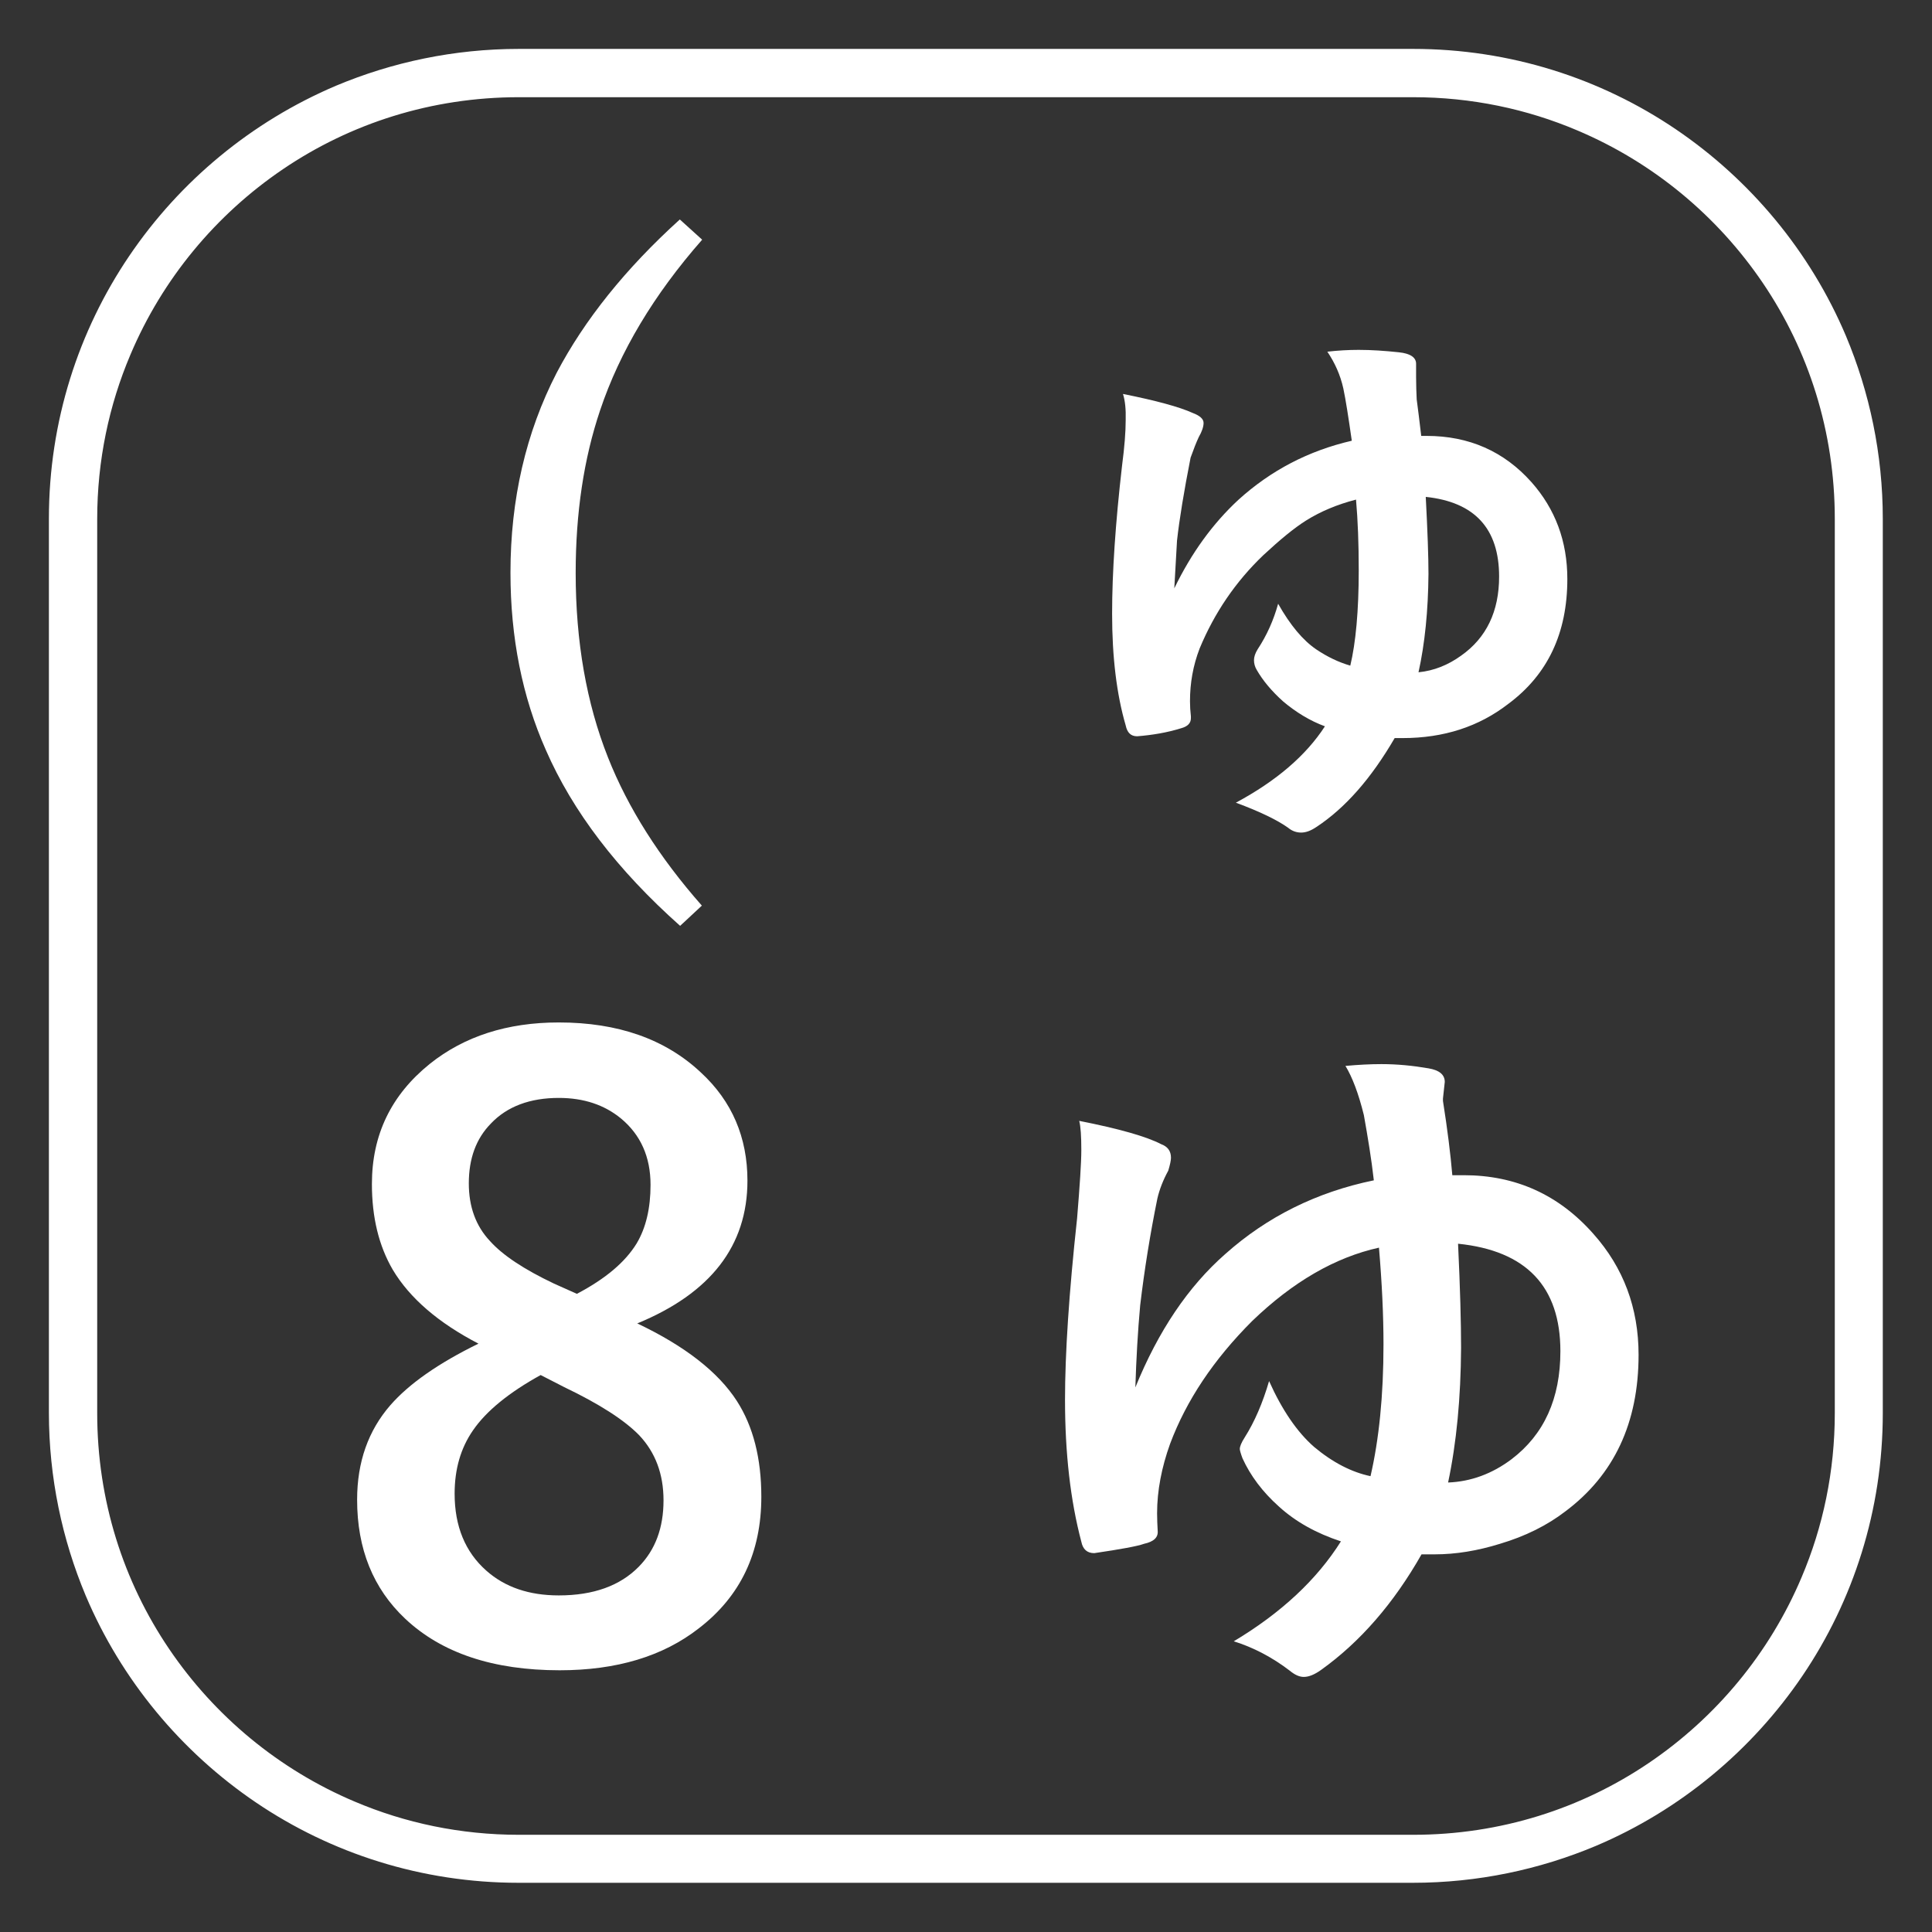 <svg version="1.1" id="number-8" xmlns="http://www.w3.org/2000/svg" xmlns:xlink="http://www.w3.org/1999/xlink" x="0px" y="0px" viewBox="0 0 640 640" enable-background="new 0 0 640 640" xml:space="preserve"><rect x="0" y="0" width="640" height="640" fill="#333333" stroke="none"/><path fill="#FFFFFF" d="M468.1,24.2v-8H171.9c-21.5,0-42,4.4-60.6,12.2C83.3,40.3,59.6,60,42.8,84.8c-16.8,24.8-26.6,54.8-26.6,87&#xD;&#xA;&#x9;l0,296.2c0,21.5,4.4,42,12.2,60.6c11.8,27.9,31.6,51.7,56.4,68.5c24.8,16.8,54.8,26.6,87,26.6h296.2c21.5,0,42-4.4,60.6-12.2&#xD;&#xA;&#x9;c27.9-11.8,51.7-31.6,68.5-56.4c16.8-24.8,26.6-54.8,26.6-87V171.9c0-21.5-4.4-42-12.2-60.6c-11.8-27.9-31.6-51.7-56.4-68.5&#xD;&#xA;&#x9;c-24.8-16.8-54.8-26.6-87-26.6L468.1,24.2v8c19.3,0,37.7,3.9,54.4,11c25.1,10.6,46.4,28.3,61.5,50.6c15.1,22.3,23.8,49.1,23.8,78.1&#xD;&#xA;&#x9;v296.2c0,19.3-3.9,37.7-11,54.4c-10.6,25.1-28.3,46.4-50.6,61.5c-22.3,15.1-49.1,23.8-78.1,23.8H171.9c-19.3,0-37.7-3.9-54.4-11&#xD;&#xA;&#x9;c-25.1-10.6-46.4-28.3-61.5-50.6c-15.1-22.3-23.8-49.1-23.8-78.1V171.9c0-19.3,3.9-37.7,11-54.4c10.6-25.1,28.3-46.4,50.6-61.5&#xD;&#xA;&#x9;c22.3-15.1,49.1-23.8,78.1-23.8h296.2V24.2z"/><g><path fill="#FFFFFF" d="M232.6,79.4c-16,18.2-27.3,37.1-33.8,56.5c-5.4,16-8.1,34-8.1,53.9c0,22.8,3.6,43.2,10.7,61.1&#xD;&#xA;&#x9;&#x9;c6.6,16.7,17,33.1,31.1,49.1l-7.2,6.7c-20.8-18.5-35.6-37.9-44.5-58.3c-7.8-17.6-11.7-37.2-11.7-58.7c0-24.3,5.1-46.4,15.3-66.2&#xD;&#xA;&#x9;&#x9;c9.2-17.5,22.8-34.5,40.8-50.8L232.6,79.4z"/></g><g><path fill="#FFFFFF" d="M211.1,438.4c15.8,7.5,26.8,16.1,33,25.7c5.4,8.4,8.1,19,8.1,31.7c0,18.5-6.9,33-20.7,43.6&#xD;&#xA;&#x9;&#x9;c-11.9,9.3-27.3,13.9-46.1,13.9c-22,0-39.1-5.7-51.2-17.1c-10.6-10-15.9-23.1-15.9-39.4c0-12.5,3.7-22.9,11-31.3&#xD;&#xA;&#x9;&#x9;c6.2-7.1,15.9-13.9,29.2-20.4c-13.3-6.9-22.8-15.1-28.4-24.5c-4.6-7.9-6.9-17.3-6.9-28.4c0-16.3,6.4-29.5,19.2-39.8&#xD;&#xA;&#x9;&#x9;c11.4-9.1,25.6-13.7,42.7-13.7c19.6,0,35.3,5.5,47.1,16.6c10.3,9.5,15.4,21.5,15.4,35.8C247.6,412.7,235.4,428.4,211.1,438.4z&#xD;&#xA;&#x9;&#x9; M179.1,455.5c-10.5,5.8-18,11.9-22.4,18.3c-4.1,5.9-6.1,12.9-6.1,21c0,10.8,3.5,19.3,10.5,25.5c6.2,5.5,14.2,8.2,24,8.2&#xD;&#xA;&#x9;&#x9;c11.5,0,20.3-3.2,26.5-9.5c5.5-5.6,8.2-12.9,8.2-22c0-8.7-2.7-15.9-8.1-21.6c-4.9-5-13.1-10.3-24.8-15.9L179.1,455.5z M191.1,428.6&#xD;&#xA;&#x9;&#x9;c9.5-5,16-10.5,19.8-16.7c3.1-5.2,4.6-11.7,4.6-19.4c0-9.3-3.3-16.6-9.8-22c-5.5-4.5-12.3-6.8-20.6-6.8c-9.5,0-17.1,2.8-22.5,8.5&#xD;&#xA;&#x9;&#x9;c-4.9,5-7.3,11.6-7.3,19.8c0,7.7,2.3,14.1,7,19.1c4.2,4.7,11.3,9.4,21.2,14.1L191.1,428.6z"/></g><g><path fill="#FFFFFF" d="M372,130.5c11,2.2,18.7,4.3,23.1,6.3c2.4,0.9,3.6,2,3.6,3.3c0,1.2-0.5,2.8-1.6,4.7c-0.8,1.7-1.7,4-2.7,6.8&#xD;&#xA;&#x9;&#x9;c-2.2,11.2-3.7,20.3-4.5,27.5c-0.3,5.4-0.6,10.7-0.9,15.8c5.7-11.8,12.8-21.5,21.2-29.3c10.8-9.8,23.3-16.3,37.6-19.6&#xD;&#xA;&#x9;&#x9;c-1.1-7.7-2-13.5-2.8-17.3c-1-4.5-2.8-8.5-5.3-12.2c3.5-0.4,6.9-0.6,10.4-0.6c4.2,0,8.6,0.3,13.3,0.8c3.8,0.4,5.7,1.7,5.7,3.8v4.5&#xD;&#xA;&#x9;&#x9;c0,2.7,0.1,5.1,0.2,7.3c0.4,3,0.9,7,1.5,12.1h1.8c14,0,25.6,5.1,34.7,15.3c7.9,8.9,11.9,19.6,11.9,32.1c0,17.9-6.5,31.7-19.6,41.4&#xD;&#xA;&#x9;&#x9;c-9.7,7.5-21.3,11.3-35,11.3H462c-7.8,13.4-16.4,23.2-26,29.5c-1.8,1.2-3.4,1.8-5,1.8c-1.5,0-3-0.5-4.3-1.6&#xD;&#xA;&#x9;&#x9;c-3.5-2.5-9.2-5.3-17.3-8.3c13.4-7.2,23.2-15.6,29.5-25.3c-4.9-1.8-9.5-4.6-13.8-8.2c-3.9-3.5-6.8-7-8.8-10.5&#xD;&#xA;&#x9;&#x9;c-0.6-1-0.9-2.1-0.9-3.2c0-1.1,0.4-2.3,1.2-3.6c3.1-4.7,5.3-9.7,6.8-15.1c4,7.1,8.2,12.1,12.6,15.1c3.7,2.5,7.5,4.3,11.3,5.4&#xD;&#xA;&#x9;&#x9;c1.8-7.5,2.8-18.1,2.8-31.6c0-8.8-0.3-16.6-0.9-23.4c-6.2,1.6-11.7,3.9-16.5,6.9c-4,2.5-8.7,6.4-14.2,11.5&#xD;&#xA;&#x9;&#x9;c-9.2,8.8-16.2,19.1-21.1,30.9c-2.2,5.7-3.2,11.5-3.2,17.5c0,1.6,0.1,3.3,0.3,5c0,0.3,0,0.5,0,0.6c0,1.6-1,2.7-3.1,3.3&#xD;&#xA;&#x9;&#x9;c-4.8,1.5-9.7,2.3-14.7,2.7c-2.1,0-3.3-1.2-3.8-3.6c-3-10.3-4.5-22.6-4.5-37c0-13.6,1.1-30,3.3-49.1c0.8-6.1,1.2-11.1,1.2-15.1&#xD;&#xA;&#x9;&#x9;C373,135.6,372.7,132.7,372,130.5z M469.9,222.7c5.1-0.5,9.8-2.4,14.1-5.5c8.4-5.9,12.6-14.7,12.6-26.2c0-15.9-8.1-24.7-24.3-26.4&#xD;&#xA;&#x9;&#x9;c0.6,11.4,0.9,19.9,0.9,25.5C473.1,202.3,472,213.2,469.9,222.7z"/></g><g><path fill="#FFFFFF" d="M455.1,391c-0.8-7.1-2-14.3-3.3-21.6c-1.8-7.3-3.9-12.7-6.1-16.3c4.3-0.4,8.3-0.6,11.9-0.6&#xD;&#xA;&#x9;&#x9;c5.2,0,10.4,0.5,15.6,1.4c3.6,0.6,5.4,2.1,5.4,4.5l-0.6,5.5c0,0.3,0,0.6,0,0.8c1.5,9.5,2.5,17.6,3.1,24.6h3.8&#xD;&#xA;&#x9;&#x9;c17.2,0,31.5,6.5,42.9,19.4c10,11.2,15,24.6,15,40.1c0,22.5-8.1,39.8-24.3,51.9c-6,4.6-13.2,8.2-21.6,10.7&#xD;&#xA;&#x9;&#x9;c-7.4,2.3-14.6,3.5-21.7,3.5h-4.3c-9.2,16.2-20.3,29-33.3,38.3c-2.1,1.5-4,2.3-5.7,2.3c-1.5,0-3-0.7-4.7-2.1&#xD;&#xA;&#x9;&#x9;c-5.9-4.5-12.1-7.7-18.5-9.7c15.7-9.4,27.5-20.4,35.5-33.1c-8.2-2.7-15-6.5-20.5-11.5c-5.5-4.9-9.5-10.3-12.1-16&#xD;&#xA;&#x9;&#x9;c-0.6-1.6-0.9-2.7-0.9-3.1c0-0.8,0.5-2.1,1.6-3.8c3.3-5.2,6-11.5,8.1-18.7c4.3,9.6,9.3,16.9,14.9,21.8c6.2,5.2,12.5,8.4,18.7,9.7&#xD;&#xA;&#x9;&#x9;c2.8-12.1,4.3-26.6,4.3-43.7c0-9.5-0.5-20.2-1.5-32c-14.5,3.2-28.5,11.3-42,24.3c-12.8,12.8-21.8,26.3-27.2,40.7&#xD;&#xA;&#x9;&#x9;c-2.8,7.8-4.3,15.5-4.3,23c0,2,0.1,3.9,0.2,5.8c0.2,2.2-1.3,3.6-4.5,4.3c-2.2,0.8-7.7,1.8-16.5,3.1c-2.4,0-3.8-1.3-4.3-3.8&#xD;&#xA;&#x9;&#x9;c-3.6-13.6-5.4-29.3-5.4-47c0-15.2,1.3-35.3,4-60.1c0.9-11,1.4-18.5,1.4-22.6c0-4.6-0.2-7.8-0.7-9.7c13.2,2.6,22.3,5.2,27.1,7.7&#xD;&#xA;&#x9;&#x9;c2.2,0.8,3.3,2.3,3.3,4.5c0,0.9-0.3,2.3-0.9,4.3c-1.7,3.1-2.9,6.2-3.6,9.2c-2.4,11.8-4.3,23.6-5.7,35.4c-0.8,8.7-1.3,17.8-1.6,27.2&#xD;&#xA;&#x9;&#x9;c7.6-18.7,17.5-33.4,29.8-44.2C419.7,403.1,436.1,394.9,455.1,391z M479.7,491.1c7.6-0.3,14.6-2.9,21-7.7&#xD;&#xA;&#x9;&#x9;c10.8-8.2,16.2-20.1,16.2-35.8c0-21.4-11.3-33.3-33.9-35.6c0.7,14.8,1,26.3,1,34.5C483.9,463,482.5,477.9,479.7,491.1z"/></g></svg>
